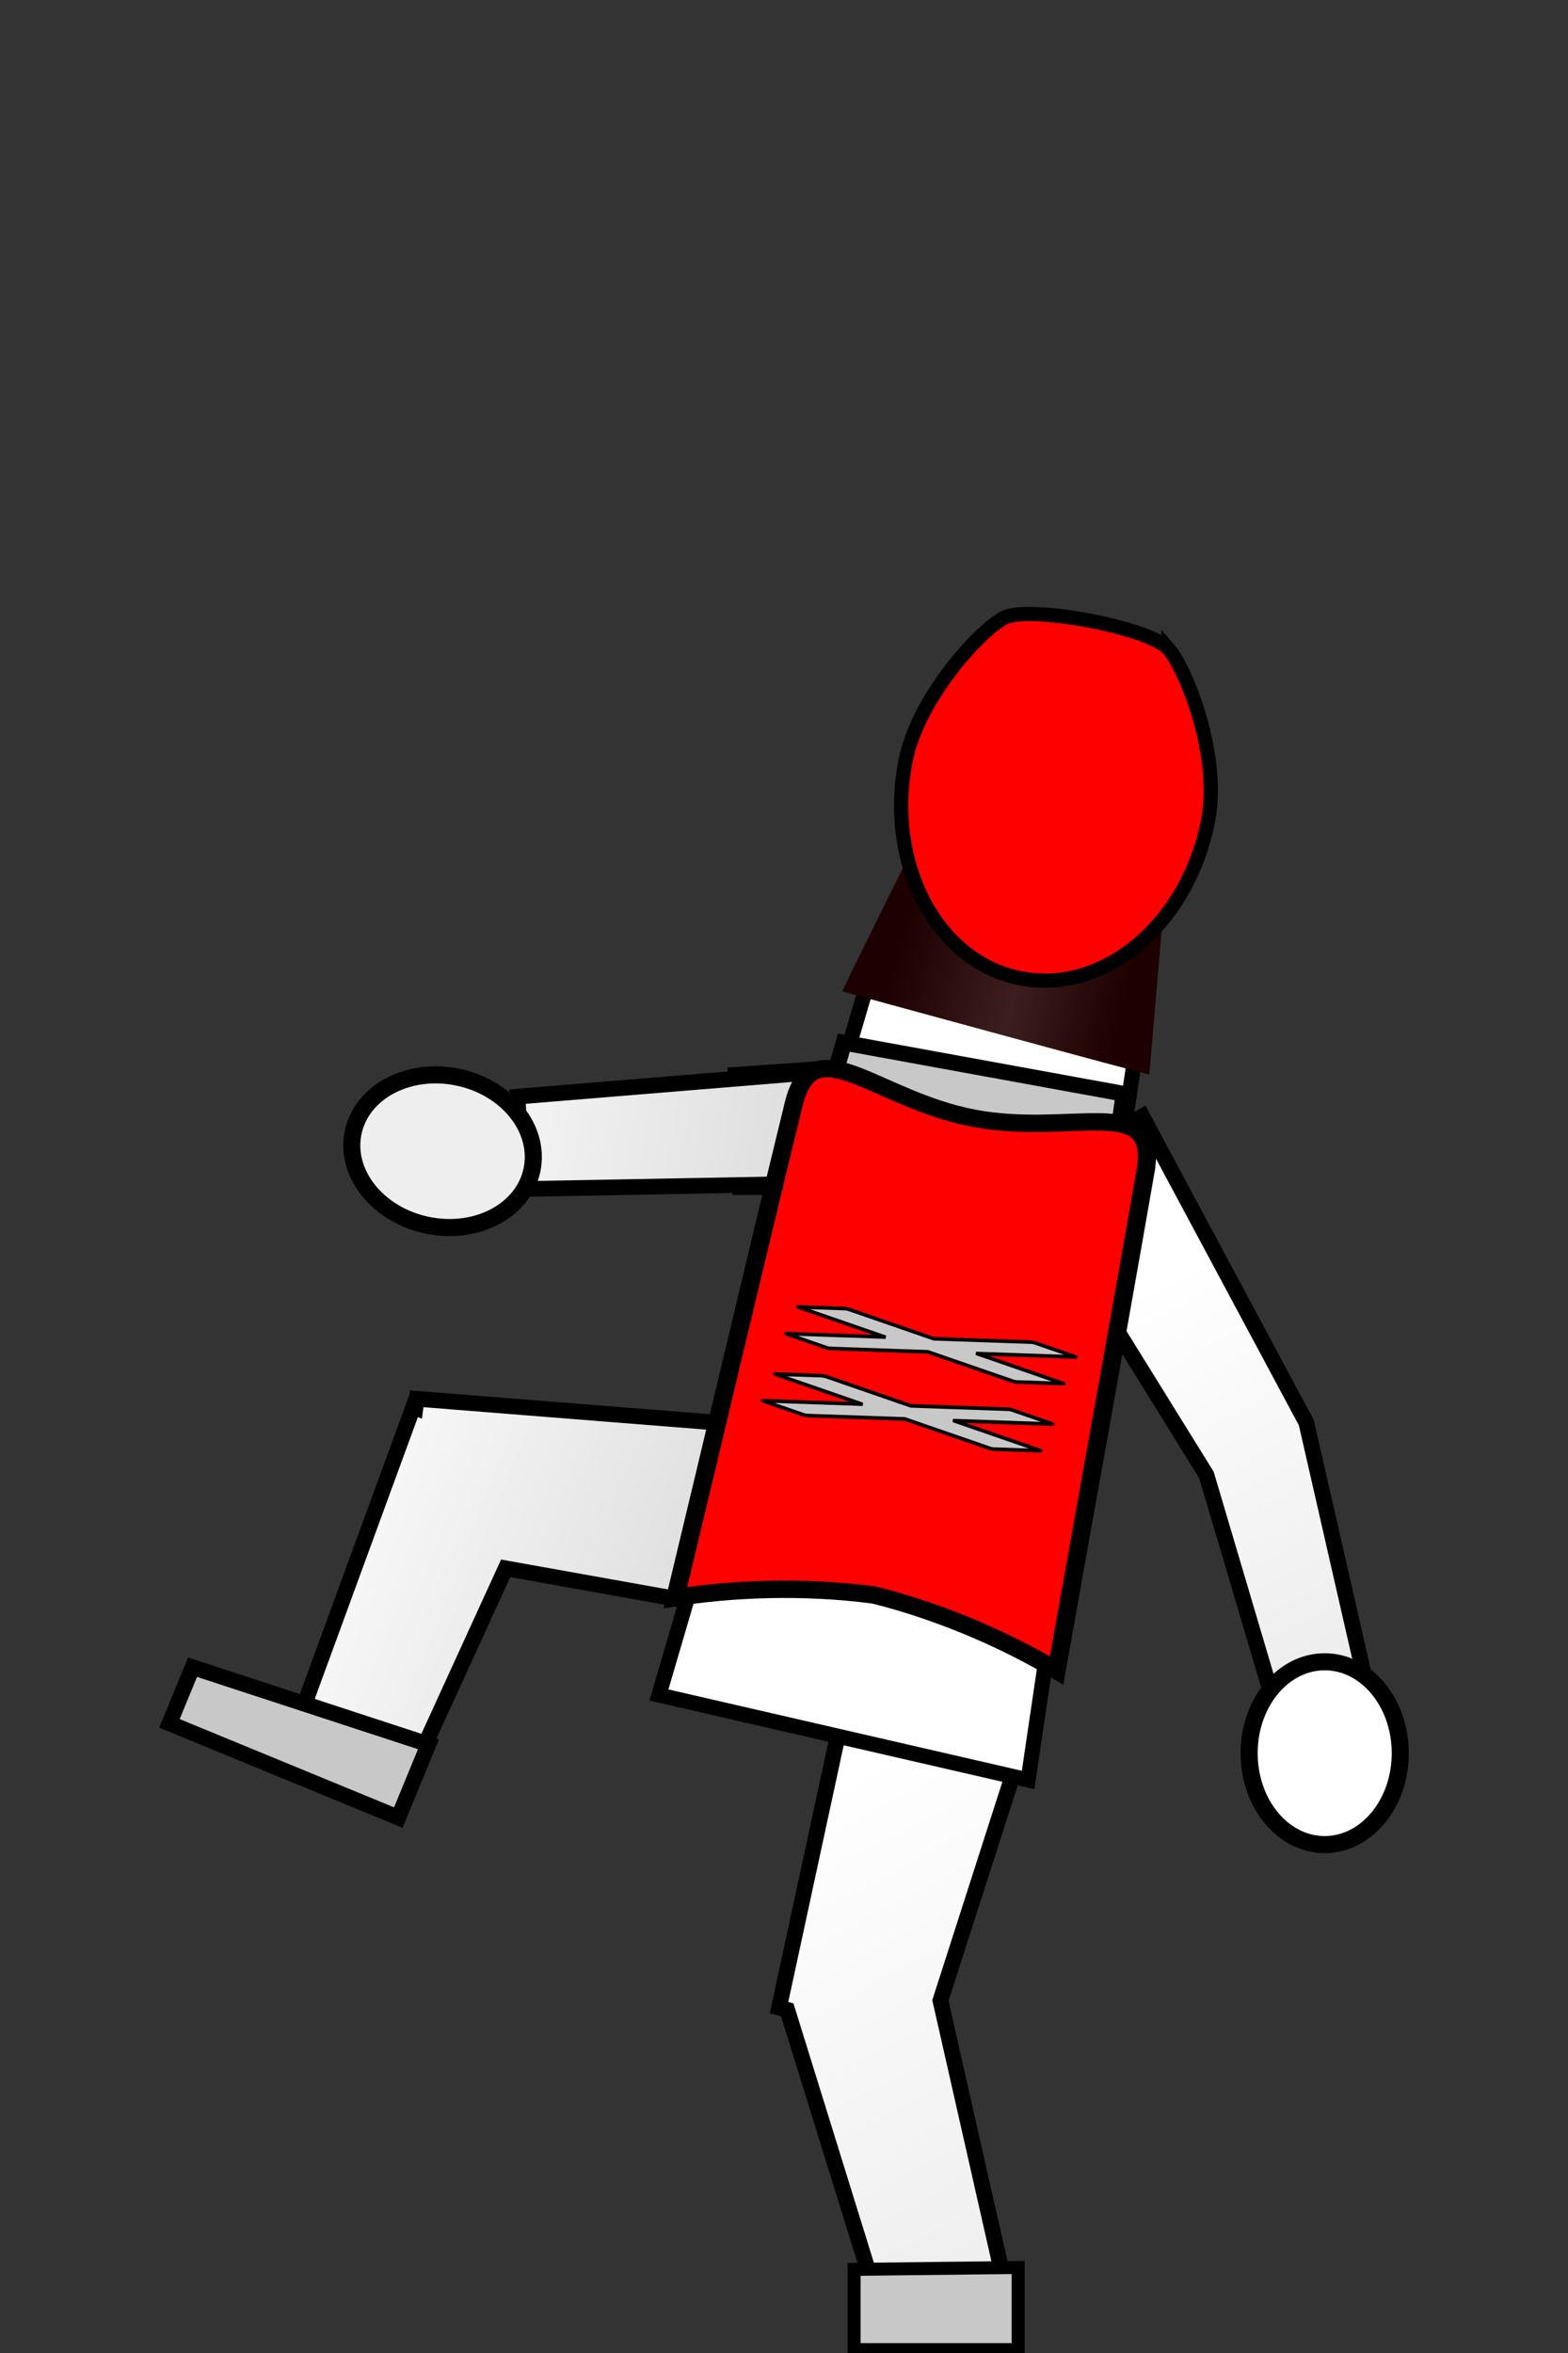 <?xml version="1.0" encoding="UTF-8" standalone="no"?>
<!-- Created with Inkscape (http://www.inkscape.org/) -->

<svg
   width="100mm"
   height="150mm"
   viewBox="0 0 100 150"
   version="1.1"
   id="svg5"
   inkscape:version="1.1.2 (0a00cf5339, 2022-02-04)"
   sodipodi:docname="red-player-turning-kick.svg"
   xmlns:inkscape="http://www.inkscape.org/namespaces/inkscape"
   xmlns:sodipodi="http://sodipodi.sourceforge.net/DTD/sodipodi-0.dtd"
   xmlns:xlink="http://www.w3.org/1999/xlink"
   xmlns="http://www.w3.org/2000/svg"
   xmlns:svg="http://www.w3.org/2000/svg">
  <rect x="0" y="0" width="100" height="150" fill="#333333" stroke="none"/>
  <sodipodi:namedview
     id="namedview7"
     pagecolor="#ffffff"
     bordercolor="#666666"
     borderopacity="1.0"
     inkscape:pageshadow="2"
     inkscape:pageopacity="0.0"
     inkscape:pagecheckerboard="0"
     inkscape:document-units="mm"
     showgrid="false"
     showguides="true"
     inkscape:zoom="0.64"
     inkscape:cx="-166.40625"
     inkscape:cy="542.96875"
     inkscape:window-width="1920"
     inkscape:window-height="1016"
     inkscape:window-x="0"
     inkscape:window-y="0"
     inkscape:window-maximized="1"
     inkscape:current-layer="g13167"
     fit-margin-top="0"
     fit-margin-left="0"
     fit-margin-right="0"
     fit-margin-bottom="0" />
  <defs
     id="defs2">
    <linearGradient
       inkscape:collect="always"
       id="linearGradient2045">
      <stop
         style="stop-color:#eeeeee;stop-opacity:1"
         offset="0"
         id="stop2041" />
      <stop
         style="stop-color:#ffffff;stop-opacity:1"
         offset="1"
         id="stop2043" />
    </linearGradient>
    <linearGradient
       inkscape:collect="always"
       id="linearGradient1903">
      <stop
         style="stop-color:#dddddd;stop-opacity:1"
         offset="0"
         id="stop1899" />
      <stop
         style="stop-color:#ffffff;stop-opacity:1"
         offset="1"
         id="stop1901" />
    </linearGradient>
    <linearGradient
       inkscape:collect="always"
       id="linearGradient1505">
      <stop
         style="stop-color:#eeeeee;stop-opacity:1"
         offset="0"
         id="stop1501" />
      <stop
         style="stop-color:#ffffff;stop-opacity:1"
         offset="1"
         id="stop1503" />
    </linearGradient>
    <linearGradient
       inkscape:collect="always"
       id="linearGradient883">
      <stop
         style="stop-color:#dddddd;stop-opacity:1"
         offset="0"
         id="stop879" />
      <stop
         style="stop-color:#ffffff;stop-opacity:1"
         offset="1"
         id="stop881" />
    </linearGradient>
    <inkscape:perspective
       sodipodi:type="inkscape:persp3d"
       inkscape:vp_x="0 : 75 : 1"
       inkscape:vp_y="0 : 1000 : 0"
       inkscape:vp_z="100 : 75 : 1"
       inkscape:persp3d-origin="50 : 50 : 1"
       id="perspective2788" />
    <linearGradient
       inkscape:collect="always"
       xlink:href="#linearGradient23487"
       id="linearGradient23489"
       x1="-18.634"
       y1="55.656"
       x2="-3.588"
       y2="55.656"
       gradientUnits="userSpaceOnUse"
       gradientTransform="matrix(0.932,-0.32,0.282,0.877,82.998,-11.726)" />
    <linearGradient
       inkscape:collect="always"
       id="linearGradient23487">
      <stop
         style="stop-color:#1e0000;stop-opacity:1"
         offset="0"
         id="stop23521" />
      <stop
         style="stop-color:#3c1e1e;stop-opacity:1"
         offset="0.466"
         id="stop23590" />
      <stop
         style="stop-color:#1e0000;stop-opacity:1"
         offset="1"
         id="stop23523" />
    </linearGradient>
    <linearGradient
       inkscape:collect="always"
       xlink:href="#linearGradient883"
       id="linearGradient885"
       x1="205.992"
       y1="379.974"
       x2="309.732"
       y2="338.882"
       gradientUnits="userSpaceOnUse" />
    <linearGradient
       inkscape:collect="always"
       xlink:href="#linearGradient1505"
       id="linearGradient1243"
       x1="138.295"
       y1="548.025"
       x2="197.079"
       y2="437.839"
       gradientUnits="userSpaceOnUse" />
    <linearGradient
       inkscape:collect="always"
       xlink:href="#linearGradient1903"
       id="linearGradient1513"
       x1="115.877"
       y1="96.791"
       x2="131.561"
       y2="72.436"
       gradientUnits="userSpaceOnUse" />
    <linearGradient
       inkscape:collect="always"
       xlink:href="#linearGradient2045"
       id="linearGradient1911"
       x1="55.056"
       y1="393.779"
       x2="101.091"
       y2="307.253"
       gradientUnits="userSpaceOnUse" />
  </defs>
  <g
     inkscape:label="Calque 1"
     inkscape:groupmode="layer"
     id="layer1"
     transform="translate(-70.273,-42.982)">
    <g
       id="g907"
       transform="matrix(-1,0,0,1,233.145,0)">
      <g
         id="g8972"
         transform="translate(8.223,35.083)">
        <g
           id="g6701"
           transform="rotate(-82.369,103.945,110.563)">
          <path
             id="rect4637-4-4"
             style="fill:url(#linearGradient885);fill-opacity:1;stroke:#000000;stroke-width:3.78;stroke-linecap:round;stroke-miterlimit:3.5;stroke-dasharray:none;stop-color:#000000"
             d="M 280.32,337.242 208.121,343 l 5.592,43.24 45.139,-8.104 20.221,44.156 28.26,-11.629 -26.213,-71.502 -0.523,0.215 z"
             transform="matrix(0.035,0.262,-0.262,0.035,199.07,47.443)" />
          <path
             id="rect5732-6"
             style="fill:#c8c8c8;fill-opacity:1;stroke:#000000;stroke-width:1;stroke-linecap:round;stroke-miterlimit:3.5;stroke-dasharray:none;stop-color:#000000"
             d="m 98.588,134.87 6.875,14.257 -3.353,1.936 -7.892,-13.67 z"
             sodipodi:nodetypes="ccccc" />
        </g>
        <g
           id="g6701-2"
           transform="translate(-21.167)">
          <path
             id="rect4637-4-4-1"
             style="fill:url(#linearGradient1243);fill-opacity:1;stroke:#000000;stroke-width:3.78;stroke-linecap:round;stroke-miterlimit:3.5;stroke-dasharray:none;stop-color:#000000"
             d="m 176.969,412.158 -42.113,11.285 18.566,57.797 -15.127,66.785 29.516,7.908 22.479,-72.451 1.975,-0.529 z"
             transform="matrix(0.265,0,0,0.265,75.184,7.899)" />
          <path
             id="rect5732-6-7"
             style="fill:#c8c8c8;fill-opacity:1;stroke:#000000;stroke-width:0.829;stroke-linecap:round;stroke-miterlimit:3.5;stroke-dasharray:none;stop-color:#000000"
             d="m 110.885,152.447 10.46,0.12 v 5.116 h -10.46 z"
             sodipodi:nodetypes="ccccc" />
        </g>
        <g
           id="g6487"
           transform="rotate(48.185,124.577,75.958)">
          <path
             id="rect4637-4-4-3"
             style="fill:#ffffff;fill-opacity:1;stroke:#000000;stroke-width:1;stroke-linecap:round;stroke-miterlimit:3.5;stroke-dasharray:none;stop-color:#000000"
             d="m 113.69,88.821 5.149,4.983 -14.866,16.363 -6.15,-5.952 z"
             sodipodi:nodetypes="ccccc" />
          <path
             id="rect4637-4-4-3-7"
             style="fill:url(#linearGradient1513);fill-opacity:1;stroke:#000000;stroke-width:1;stroke-linecap:round;stroke-miterlimit:3.5;stroke-dasharray:none;stop-color:#000000"
             d="m 123.995,79.38 4.194,4.149 -12.312,13.262 -5.01,-4.956 z"
             sodipodi:nodetypes="ccccc" />
          <ellipse
             style="opacity:1;fill:#eeeeee;fill-opacity:1;stroke:#000000;stroke-width:1.089;stroke-linecap:round;stroke-miterlimit:3.5;stroke-dasharray:none;stroke-opacity:1;stop-color:#000000"
             id="path6258"
             cx="151.463"
             cy="-2.773"
             transform="matrix(0.866,0.5,0.5,-0.866,0,0)"
             rx="4.819"
             ry="5.827" />
        </g>
        <g
           id="g6482"
           transform="translate(-21.167,5.292)">
          <path
             id="rect4637-4-4-3-5"
             style="fill:url(#linearGradient1911);fill-opacity:1;stroke:#000000;stroke-width:3.78;stroke-linecap:round;stroke-miterlimit:3.5;stroke-dasharray:none;stop-color:#000000"
             d="m 104.846,268.568 -39.479,73.645 -15.238,66.676 21.57,5.654 17.699,-59.721 43.461,-70.078 z"
             transform="matrix(0.265,0,0,0.265,75.184,2.607)" />
          <ellipse
             style="fill:#ffffff;fill-opacity:1;stroke:#000000;stroke-width:1.089;stroke-linecap:round;stroke-miterlimit:3.5;stroke-dasharray:none;stroke-opacity:1;stop-color:#000000"
             id="path6258-6"
             cx="-91.333"
             cy="114.37"
             transform="scale(-1,1)"
             rx="4.819"
             ry="5.827" />
        </g>
        <g
           id="g4450"
           transform="rotate(-10.83,97.757,115.556)">
          <path
             id="rect4637"
             style="opacity:1;fill:#ffffff;fill-opacity:1;stroke:#000000;stroke-width:0.962;stroke-linecap:round;stroke-miterlimit:3.5;stop-color:#000000"
             d="m 90.247,69.923 17.341,0.047 4.698,48.769 -24.143,0.897 z"
             sodipodi:nodetypes="ccccc" />
          <g
             id="g13167"
             transform="matrix(1.045,0.009,0.009,1.002,89.385,2.633)">
            <g
               id="g12041">
              <path
                 id="rect4637-5"
                 style="fill:#c8c8c8;fill-opacity:1;stroke:#000000;stroke-width:3.78;stroke-linecap:round;stroke-miterlimit:3.5;stroke-dasharray:none;stop-color:#000000"
                 d="m 411.68,115.238 -10.984,135.336 c 10.059,-5.886 24.756,-9.402 40.428,-9.674 16.888,0.028 32.823,3.833 43.256,10.33 l -7.135,-135.992 z"
                 transform="matrix(-0.265,0,0,0.265,126.775,42.206)" />
            </g>
            <path
               id="path848-9-3-9"
               style="fill:#ff0000;fill-opacity:1;stroke:#000000;stroke-width:1.108;stroke-linecap:round;stroke-miterlimit:3.5;stroke-dasharray:none;stroke-opacity:1;stop-color:#000000"
               d="m -1.909,77.171 c -0.269,10.779 -0.443,21.634 -0.676,32.442 3.149,-1.232 7.408,-2.341 11.826,-2.643 4.422,0.226 8.697,1.261 11.865,2.438 C 20.708,98.606 20.37,87.756 19.938,76.983 19.616,72.108 15.085,75.934 9.006,75.986 c -6.079,0.052 -10.668,-3.695 -10.915,1.184 z"
               sodipodi:nodetypes="ccccccc" />
          </g>
          <g
             id="g5263"
             transform="matrix(1.485,-0.007,-0.009,0.745,-48.537,23.943)">
            <path
               id="rect4782"
               style="fill:#c8c8c8;fill-opacity:1;stroke:#000000;stroke-width:0.3;stroke-linecap:round;stroke-miterlimit:3.5;stroke-dasharray:none;stroke-opacity:1;stop-color:#000000"
               d="m 95.924,92.493 c -0.043,-0.001 -0.085,0.002 -0.116,0.011 l -1.7,0.475 c -0.062,0.017 -0.059,0.049 0.009,0.07 l 4.101,1.308 -3.796,1.061 c -0.063,0.017 -0.059,0.049 0.009,0.07 l 1.837,0.586 c 0.068,0.022 0.172,0.025 0.235,0.007 l 3.796,-1.061 4.1,1.308 c 0.068,0.022 0.172,0.025 0.235,0.007 l 1.7,-0.475 c 0.062,-0.018 0.058,-0.049 -0.009,-0.07 l -4.1,-1.308 3.795,-1.061 c 0.062,-0.018 0.058,-0.049 -0.009,-0.07 l -1.837,-0.586 c -0.067,-0.022 -0.172,-0.025 -0.235,-0.007 l -3.795,1.061 -4.101,-1.308 c -0.034,-0.011 -0.076,-0.017 -0.119,-0.018 z"
               inkscape:transform-center-x="-0.32195185"
               inkscape:transform-center-y="0.099859991" />
            <path
               id="rect4782-8"
               style="fill:#c8c8c8;fill-opacity:1;stroke:#000000;stroke-width:0.3;stroke-linecap:round;stroke-miterlimit:3.5;stroke-dasharray:none;stroke-opacity:1;stop-color:#000000"
               d="m 96.39,98.508 c -0.042,-0.001 -0.085,0.002 -0.116,0.011 l -1.7,0.475 c -0.062,0.017 -0.059,0.049 0.009,0.07 l 4.101,1.308 -3.796,1.061 c -0.062,0.018 -0.059,0.049 0.009,0.07 l 1.837,0.586 c 0.068,0.022 0.172,0.025 0.235,0.007 l 3.796,-1.061 4.1,1.308 c 0.068,0.022 0.172,0.025 0.235,0.007 l 1.7,-0.475 c 0.062,-0.018 0.058,-0.049 -0.009,-0.07 l -4.1,-1.308 3.795,-1.061 c 0.062,-0.018 0.059,-0.049 -0.009,-0.07 l -1.837,-0.586 c -0.068,-0.022 -0.172,-0.025 -0.235,-0.007 l -3.795,1.061 -4.101,-1.308 c -0.034,-0.011 -0.076,-0.017 -0.119,-0.018 z"
               inkscape:transform-center-x="-0.32195185"
               inkscape:transform-center-y="0.099859991" />
          </g>
        </g>
        <g
           id="g3718"
           transform="rotate(4.078,-220.457,51.923)">
          <path
             id="rect23459"
             style="fill:url(#linearGradient23489);fill-opacity:1;stroke:none;stroke-width:0.953;stroke-linecap:round;stroke-miterlimit:3.5;stroke-dasharray:none;stroke-opacity:1;stop-color:#000000"
             d="m 95.517,38.004 c -0.718,4.135 -3.28,7.247 -6.706,8.148 -2.738,0.717 -5.726,-0.061 -8.199,-2.135 l 1.716,10.847 c 0.023,0.07 19.144,-6.663 19.144,-6.663 0.075,-0.025 -5.955,-10.198 -5.955,-10.198 z"
             sodipodi:nodetypes="cccccc" />
          <path
             id="path1405"
             style="fill:#ff0000;stroke:#000000;stroke-width:0.907;stroke-linecap:round;stroke-miterlimit:3.5;stroke-opacity:1;stop-color:#000000"
             d="m 79.178,27.894 c -1.07,1.438 -2.803,7.022 -1.761,11.015 1.706,6.504 7.348,10.659 12.601,9.28 5.253,-1.378 8.128,-7.768 6.422,-14.271 -1.047,-3.986 -5.286,-8.005 -6.921,-8.737 -1.635,-0.732 -9.271,1.275 -10.341,2.713 z"
             sodipodi:nodetypes="zccczz" />
        </g>
      </g>
    </g>
  </g>
</svg>
